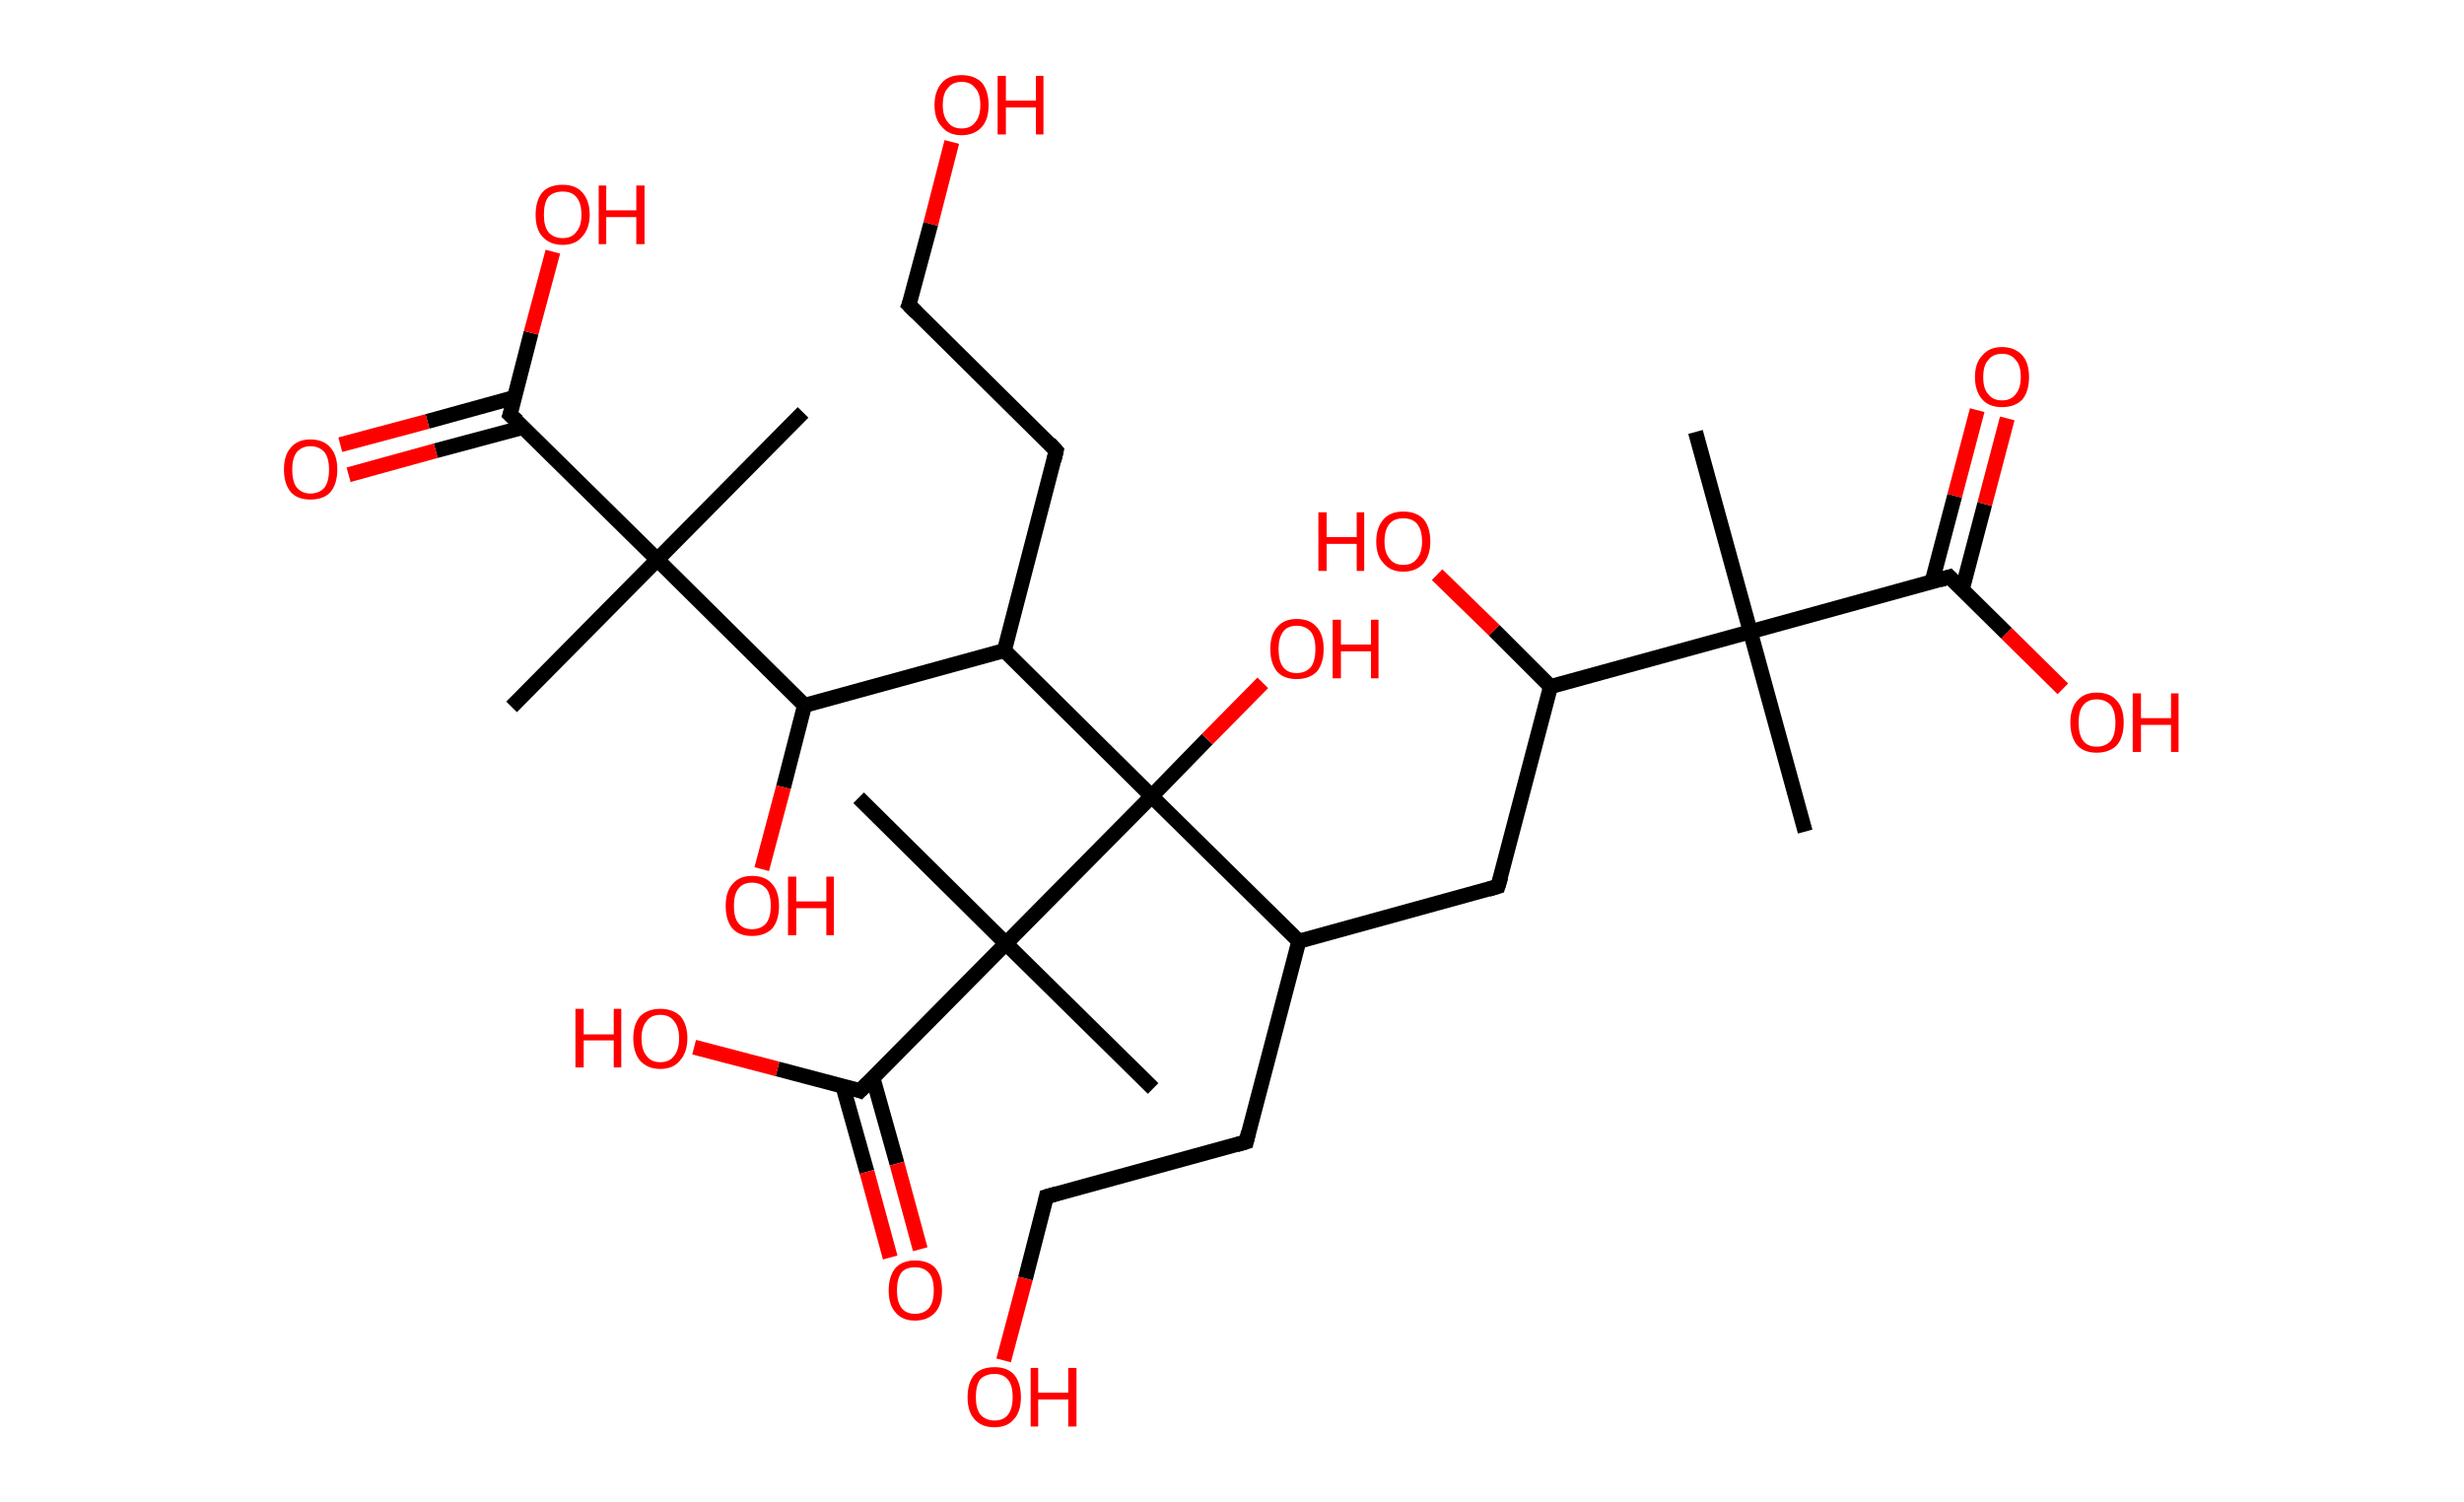 <?xml version='1.0' encoding='ASCII' standalone='yes'?>
<svg xmlns="http://www.w3.org/2000/svg" xmlns:rdkit="http://www.rdkit.org/xml" xmlns:xlink="http://www.w3.org/1999/xlink" version="1.1" baseProfile="full" xml:space="preserve" width="328px" height="200px" viewBox="0 0 328 200">
<!-- END OF HEADER -->
<rect style="opacity:1.0;fill:#FFFFFF;stroke:none" width="328.0" height="200.0" x="0.0" y="0.0"> </rect>
<path class="bond-0 atom-0 atom-1" d="M 225.7,57.5 L 233.0,84.1" style="fill:none;fill-rule:evenodd;stroke:#000000;stroke-width:2.0px;stroke-linecap:butt;stroke-linejoin:miter;stroke-opacity:1"/>
<path class="bond-1 atom-1 atom-2" d="M 233.0,84.1 L 240.3,110.7" style="fill:none;fill-rule:evenodd;stroke:#000000;stroke-width:2.0px;stroke-linecap:butt;stroke-linejoin:miter;stroke-opacity:1"/>
<path class="bond-2 atom-1 atom-3" d="M 233.0,84.1 L 259.5,76.8" style="fill:none;fill-rule:evenodd;stroke:#000000;stroke-width:2.0px;stroke-linecap:butt;stroke-linejoin:miter;stroke-opacity:1"/>
<path class="bond-3 atom-3 atom-4" d="M 261.2,78.5 L 264.2,67.1" style="fill:none;fill-rule:evenodd;stroke:#000000;stroke-width:2.0px;stroke-linecap:butt;stroke-linejoin:miter;stroke-opacity:1"/>
<path class="bond-3 atom-3 atom-4" d="M 264.2,67.1 L 267.2,55.7" style="fill:none;fill-rule:evenodd;stroke:#FF0000;stroke-width:2.0px;stroke-linecap:butt;stroke-linejoin:miter;stroke-opacity:1"/>
<path class="bond-3 atom-3 atom-4" d="M 257.2,77.4 L 260.2,66.0" style="fill:none;fill-rule:evenodd;stroke:#000000;stroke-width:2.0px;stroke-linecap:butt;stroke-linejoin:miter;stroke-opacity:1"/>
<path class="bond-3 atom-3 atom-4" d="M 260.2,66.0 L 263.2,54.6" style="fill:none;fill-rule:evenodd;stroke:#FF0000;stroke-width:2.0px;stroke-linecap:butt;stroke-linejoin:miter;stroke-opacity:1"/>
<path class="bond-4 atom-3 atom-5" d="M 259.5,76.8 L 267.1,84.3" style="fill:none;fill-rule:evenodd;stroke:#000000;stroke-width:2.0px;stroke-linecap:butt;stroke-linejoin:miter;stroke-opacity:1"/>
<path class="bond-4 atom-3 atom-5" d="M 267.1,84.3 L 274.6,91.7" style="fill:none;fill-rule:evenodd;stroke:#FF0000;stroke-width:2.0px;stroke-linecap:butt;stroke-linejoin:miter;stroke-opacity:1"/>
<path class="bond-5 atom-1 atom-6" d="M 233.0,84.1 L 206.4,91.4" style="fill:none;fill-rule:evenodd;stroke:#000000;stroke-width:2.0px;stroke-linecap:butt;stroke-linejoin:miter;stroke-opacity:1"/>
<path class="bond-6 atom-6 atom-7" d="M 206.4,91.4 L 198.9,83.9" style="fill:none;fill-rule:evenodd;stroke:#000000;stroke-width:2.0px;stroke-linecap:butt;stroke-linejoin:miter;stroke-opacity:1"/>
<path class="bond-6 atom-6 atom-7" d="M 198.9,83.9 L 191.3,76.5" style="fill:none;fill-rule:evenodd;stroke:#FF0000;stroke-width:2.0px;stroke-linecap:butt;stroke-linejoin:miter;stroke-opacity:1"/>
<path class="bond-7 atom-6 atom-8" d="M 206.4,91.4 L 199.4,118.0" style="fill:none;fill-rule:evenodd;stroke:#000000;stroke-width:2.0px;stroke-linecap:butt;stroke-linejoin:miter;stroke-opacity:1"/>
<path class="bond-8 atom-8 atom-9" d="M 199.4,118.0 L 172.9,125.3" style="fill:none;fill-rule:evenodd;stroke:#000000;stroke-width:2.0px;stroke-linecap:butt;stroke-linejoin:miter;stroke-opacity:1"/>
<path class="bond-9 atom-9 atom-10" d="M 172.9,125.3 L 165.9,152.0" style="fill:none;fill-rule:evenodd;stroke:#000000;stroke-width:2.0px;stroke-linecap:butt;stroke-linejoin:miter;stroke-opacity:1"/>
<path class="bond-10 atom-10 atom-11" d="M 165.9,152.0 L 139.3,159.3" style="fill:none;fill-rule:evenodd;stroke:#000000;stroke-width:2.0px;stroke-linecap:butt;stroke-linejoin:miter;stroke-opacity:1"/>
<path class="bond-11 atom-11 atom-12" d="M 139.3,159.3 L 136.5,170.2" style="fill:none;fill-rule:evenodd;stroke:#000000;stroke-width:2.0px;stroke-linecap:butt;stroke-linejoin:miter;stroke-opacity:1"/>
<path class="bond-11 atom-11 atom-12" d="M 136.5,170.2 L 133.6,181.1" style="fill:none;fill-rule:evenodd;stroke:#FF0000;stroke-width:2.0px;stroke-linecap:butt;stroke-linejoin:miter;stroke-opacity:1"/>
<path class="bond-12 atom-9 atom-13" d="M 172.9,125.3 L 153.3,106.0" style="fill:none;fill-rule:evenodd;stroke:#000000;stroke-width:2.0px;stroke-linecap:butt;stroke-linejoin:miter;stroke-opacity:1"/>
<path class="bond-13 atom-13 atom-14" d="M 153.3,106.0 L 160.7,98.4" style="fill:none;fill-rule:evenodd;stroke:#000000;stroke-width:2.0px;stroke-linecap:butt;stroke-linejoin:miter;stroke-opacity:1"/>
<path class="bond-13 atom-13 atom-14" d="M 160.7,98.4 L 168.1,90.9" style="fill:none;fill-rule:evenodd;stroke:#FF0000;stroke-width:2.0px;stroke-linecap:butt;stroke-linejoin:miter;stroke-opacity:1"/>
<path class="bond-14 atom-13 atom-15" d="M 153.3,106.0 L 133.7,86.6" style="fill:none;fill-rule:evenodd;stroke:#000000;stroke-width:2.0px;stroke-linecap:butt;stroke-linejoin:miter;stroke-opacity:1"/>
<path class="bond-15 atom-15 atom-16" d="M 133.7,86.6 L 140.6,60.0" style="fill:none;fill-rule:evenodd;stroke:#000000;stroke-width:2.0px;stroke-linecap:butt;stroke-linejoin:miter;stroke-opacity:1"/>
<path class="bond-16 atom-16 atom-17" d="M 140.6,60.0 L 121.0,40.6" style="fill:none;fill-rule:evenodd;stroke:#000000;stroke-width:2.0px;stroke-linecap:butt;stroke-linejoin:miter;stroke-opacity:1"/>
<path class="bond-17 atom-17 atom-18" d="M 121.0,40.6 L 123.9,29.8" style="fill:none;fill-rule:evenodd;stroke:#000000;stroke-width:2.0px;stroke-linecap:butt;stroke-linejoin:miter;stroke-opacity:1"/>
<path class="bond-17 atom-17 atom-18" d="M 123.9,29.8 L 126.7,18.9" style="fill:none;fill-rule:evenodd;stroke:#FF0000;stroke-width:2.0px;stroke-linecap:butt;stroke-linejoin:miter;stroke-opacity:1"/>
<path class="bond-18 atom-15 atom-19" d="M 133.7,86.6 L 107.1,93.9" style="fill:none;fill-rule:evenodd;stroke:#000000;stroke-width:2.0px;stroke-linecap:butt;stroke-linejoin:miter;stroke-opacity:1"/>
<path class="bond-19 atom-19 atom-20" d="M 107.1,93.9 L 104.3,104.8" style="fill:none;fill-rule:evenodd;stroke:#000000;stroke-width:2.0px;stroke-linecap:butt;stroke-linejoin:miter;stroke-opacity:1"/>
<path class="bond-19 atom-19 atom-20" d="M 104.3,104.8 L 101.4,115.7" style="fill:none;fill-rule:evenodd;stroke:#FF0000;stroke-width:2.0px;stroke-linecap:butt;stroke-linejoin:miter;stroke-opacity:1"/>
<path class="bond-20 atom-19 atom-21" d="M 107.1,93.9 L 87.5,74.5" style="fill:none;fill-rule:evenodd;stroke:#000000;stroke-width:2.0px;stroke-linecap:butt;stroke-linejoin:miter;stroke-opacity:1"/>
<path class="bond-21 atom-21 atom-22" d="M 87.5,74.5 L 106.9,54.9" style="fill:none;fill-rule:evenodd;stroke:#000000;stroke-width:2.0px;stroke-linecap:butt;stroke-linejoin:miter;stroke-opacity:1"/>
<path class="bond-22 atom-21 atom-23" d="M 87.5,74.5 L 68.1,94.1" style="fill:none;fill-rule:evenodd;stroke:#000000;stroke-width:2.0px;stroke-linecap:butt;stroke-linejoin:miter;stroke-opacity:1"/>
<path class="bond-23 atom-21 atom-24" d="M 87.5,74.5 L 67.9,55.2" style="fill:none;fill-rule:evenodd;stroke:#000000;stroke-width:2.0px;stroke-linecap:butt;stroke-linejoin:miter;stroke-opacity:1"/>
<path class="bond-24 atom-24 atom-25" d="M 68.5,52.9 L 56.9,56.1" style="fill:none;fill-rule:evenodd;stroke:#000000;stroke-width:2.0px;stroke-linecap:butt;stroke-linejoin:miter;stroke-opacity:1"/>
<path class="bond-24 atom-24 atom-25" d="M 56.9,56.1 L 45.3,59.2" style="fill:none;fill-rule:evenodd;stroke:#FF0000;stroke-width:2.0px;stroke-linecap:butt;stroke-linejoin:miter;stroke-opacity:1"/>
<path class="bond-24 atom-24 atom-25" d="M 69.6,56.9 L 58.0,60.0" style="fill:none;fill-rule:evenodd;stroke:#000000;stroke-width:2.0px;stroke-linecap:butt;stroke-linejoin:miter;stroke-opacity:1"/>
<path class="bond-24 atom-24 atom-25" d="M 58.0,60.0 L 46.4,63.2" style="fill:none;fill-rule:evenodd;stroke:#FF0000;stroke-width:2.0px;stroke-linecap:butt;stroke-linejoin:miter;stroke-opacity:1"/>
<path class="bond-25 atom-24 atom-26" d="M 67.9,55.2 L 70.7,44.3" style="fill:none;fill-rule:evenodd;stroke:#000000;stroke-width:2.0px;stroke-linecap:butt;stroke-linejoin:miter;stroke-opacity:1"/>
<path class="bond-25 atom-24 atom-26" d="M 70.7,44.3 L 73.6,33.5" style="fill:none;fill-rule:evenodd;stroke:#FF0000;stroke-width:2.0px;stroke-linecap:butt;stroke-linejoin:miter;stroke-opacity:1"/>
<path class="bond-26 atom-13 atom-27" d="M 153.3,106.0 L 133.9,125.6" style="fill:none;fill-rule:evenodd;stroke:#000000;stroke-width:2.0px;stroke-linecap:butt;stroke-linejoin:miter;stroke-opacity:1"/>
<path class="bond-27 atom-27 atom-28" d="M 133.9,125.6 L 153.5,144.9" style="fill:none;fill-rule:evenodd;stroke:#000000;stroke-width:2.0px;stroke-linecap:butt;stroke-linejoin:miter;stroke-opacity:1"/>
<path class="bond-28 atom-27 atom-29" d="M 133.9,125.6 L 114.3,106.2" style="fill:none;fill-rule:evenodd;stroke:#000000;stroke-width:2.0px;stroke-linecap:butt;stroke-linejoin:miter;stroke-opacity:1"/>
<path class="bond-29 atom-27 atom-30" d="M 133.9,125.6 L 114.5,145.2" style="fill:none;fill-rule:evenodd;stroke:#000000;stroke-width:2.0px;stroke-linecap:butt;stroke-linejoin:miter;stroke-opacity:1"/>
<path class="bond-30 atom-30 atom-31" d="M 112.2,144.6 L 115.4,156.0" style="fill:none;fill-rule:evenodd;stroke:#000000;stroke-width:2.0px;stroke-linecap:butt;stroke-linejoin:miter;stroke-opacity:1"/>
<path class="bond-30 atom-30 atom-31" d="M 115.4,156.0 L 118.5,167.4" style="fill:none;fill-rule:evenodd;stroke:#FF0000;stroke-width:2.0px;stroke-linecap:butt;stroke-linejoin:miter;stroke-opacity:1"/>
<path class="bond-30 atom-30 atom-31" d="M 116.2,143.5 L 119.4,154.9" style="fill:none;fill-rule:evenodd;stroke:#000000;stroke-width:2.0px;stroke-linecap:butt;stroke-linejoin:miter;stroke-opacity:1"/>
<path class="bond-30 atom-30 atom-31" d="M 119.4,154.9 L 122.5,166.3" style="fill:none;fill-rule:evenodd;stroke:#FF0000;stroke-width:2.0px;stroke-linecap:butt;stroke-linejoin:miter;stroke-opacity:1"/>
<path class="bond-31 atom-30 atom-32" d="M 114.5,145.2 L 103.5,142.3" style="fill:none;fill-rule:evenodd;stroke:#000000;stroke-width:2.0px;stroke-linecap:butt;stroke-linejoin:miter;stroke-opacity:1"/>
<path class="bond-31 atom-30 atom-32" d="M 103.5,142.3 L 92.4,139.4" style="fill:none;fill-rule:evenodd;stroke:#FF0000;stroke-width:2.0px;stroke-linecap:butt;stroke-linejoin:miter;stroke-opacity:1"/>
<path d="M 258.2,77.2 L 259.5,76.8 L 259.9,77.2" style="fill:none;stroke:#000000;stroke-width:2.0px;stroke-linecap:butt;stroke-linejoin:miter;stroke-opacity:1;"/>
<path d="M 199.8,116.7 L 199.4,118.0 L 198.1,118.4" style="fill:none;stroke:#000000;stroke-width:2.0px;stroke-linecap:butt;stroke-linejoin:miter;stroke-opacity:1;"/>
<path d="M 166.2,150.7 L 165.9,152.0 L 164.6,152.4" style="fill:none;stroke:#000000;stroke-width:2.0px;stroke-linecap:butt;stroke-linejoin:miter;stroke-opacity:1;"/>
<path d="M 140.7,158.9 L 139.3,159.3 L 139.2,159.8" style="fill:none;stroke:#000000;stroke-width:2.0px;stroke-linecap:butt;stroke-linejoin:miter;stroke-opacity:1;"/>
<path d="M 140.3,61.3 L 140.6,60.0 L 139.7,59.0" style="fill:none;stroke:#000000;stroke-width:2.0px;stroke-linecap:butt;stroke-linejoin:miter;stroke-opacity:1;"/>
<path d="M 122.0,41.6 L 121.0,40.6 L 121.2,40.1" style="fill:none;stroke:#000000;stroke-width:2.0px;stroke-linecap:butt;stroke-linejoin:miter;stroke-opacity:1;"/>
<path d="M 68.9,56.1 L 67.9,55.2 L 68.1,54.6" style="fill:none;stroke:#000000;stroke-width:2.0px;stroke-linecap:butt;stroke-linejoin:miter;stroke-opacity:1;"/>
<path d="M 115.5,144.2 L 114.5,145.2 L 114.0,145.0" style="fill:none;stroke:#000000;stroke-width:2.0px;stroke-linecap:butt;stroke-linejoin:miter;stroke-opacity:1;"/>
<path class="atom-4" d="M 262.9 50.2 Q 262.9 48.3, 263.9 47.3 Q 264.8 46.2, 266.5 46.2 Q 268.2 46.2, 269.2 47.3 Q 270.1 48.3, 270.1 50.2 Q 270.1 52.1, 269.2 53.2 Q 268.2 54.2, 266.5 54.2 Q 264.8 54.2, 263.9 53.2 Q 262.9 52.1, 262.9 50.2 M 266.5 53.3 Q 267.7 53.3, 268.3 52.5 Q 269.0 51.7, 269.0 50.2 Q 269.0 48.6, 268.3 47.9 Q 267.7 47.1, 266.5 47.1 Q 265.3 47.1, 264.7 47.9 Q 264.0 48.6, 264.0 50.2 Q 264.0 51.8, 264.7 52.5 Q 265.3 53.3, 266.5 53.3 " fill="#FF0000"/>
<path class="atom-5" d="M 275.6 96.2 Q 275.6 94.3, 276.5 93.3 Q 277.4 92.2, 279.1 92.2 Q 280.9 92.2, 281.8 93.3 Q 282.7 94.3, 282.7 96.2 Q 282.7 98.1, 281.8 99.2 Q 280.8 100.2, 279.1 100.2 Q 277.4 100.2, 276.5 99.2 Q 275.6 98.1, 275.6 96.2 M 279.1 99.4 Q 280.3 99.4, 281.0 98.6 Q 281.6 97.8, 281.6 96.2 Q 281.6 94.7, 281.0 93.9 Q 280.3 93.1, 279.1 93.1 Q 277.9 93.1, 277.3 93.9 Q 276.7 94.6, 276.7 96.2 Q 276.7 97.8, 277.3 98.6 Q 277.9 99.4, 279.1 99.4 " fill="#FF0000"/>
<path class="atom-5" d="M 283.9 92.3 L 285.0 92.3 L 285.0 95.6 L 289.0 95.6 L 289.0 92.3 L 290.0 92.3 L 290.0 100.1 L 289.0 100.1 L 289.0 96.5 L 285.0 96.5 L 285.0 100.1 L 283.9 100.1 L 283.9 92.3 " fill="#FF0000"/>
<path class="atom-7" d="M 175.5 68.2 L 176.6 68.2 L 176.6 71.5 L 180.6 71.5 L 180.6 68.2 L 181.6 68.2 L 181.6 76.0 L 180.6 76.0 L 180.6 72.4 L 176.6 72.4 L 176.6 76.0 L 175.5 76.0 L 175.5 68.2 " fill="#FF0000"/>
<path class="atom-7" d="M 183.2 72.1 Q 183.2 70.2, 184.2 69.1 Q 185.1 68.1, 186.8 68.1 Q 188.5 68.1, 189.5 69.1 Q 190.4 70.2, 190.4 72.1 Q 190.4 73.9, 189.5 75.0 Q 188.5 76.1, 186.8 76.1 Q 185.1 76.1, 184.2 75.0 Q 183.2 74.0, 183.2 72.1 M 186.8 75.2 Q 188.0 75.2, 188.6 74.4 Q 189.3 73.6, 189.3 72.1 Q 189.3 70.5, 188.6 69.7 Q 188.0 69.0, 186.8 69.0 Q 185.6 69.0, 185.0 69.7 Q 184.3 70.5, 184.3 72.1 Q 184.3 73.6, 185.0 74.4 Q 185.6 75.2, 186.8 75.2 " fill="#FF0000"/>
<path class="atom-12" d="M 128.8 186.0 Q 128.8 184.1, 129.7 183.0 Q 130.6 182.0, 132.4 182.0 Q 134.1 182.0, 135.0 183.0 Q 135.9 184.1, 135.9 186.0 Q 135.9 187.9, 135.0 188.9 Q 134.1 190.0, 132.4 190.0 Q 130.6 190.0, 129.7 188.9 Q 128.8 187.9, 128.8 186.0 M 132.4 189.1 Q 133.6 189.1, 134.2 188.3 Q 134.8 187.5, 134.8 186.0 Q 134.8 184.4, 134.2 183.7 Q 133.6 182.9, 132.4 182.9 Q 131.2 182.9, 130.5 183.6 Q 129.9 184.4, 129.9 186.0 Q 129.9 187.5, 130.5 188.3 Q 131.2 189.1, 132.4 189.1 " fill="#FF0000"/>
<path class="atom-12" d="M 137.2 182.1 L 138.2 182.1 L 138.2 185.4 L 142.2 185.4 L 142.2 182.1 L 143.3 182.1 L 143.3 189.9 L 142.2 189.9 L 142.2 186.3 L 138.2 186.3 L 138.2 189.9 L 137.2 189.9 L 137.2 182.1 " fill="#FF0000"/>
<path class="atom-14" d="M 169.1 86.4 Q 169.1 84.5, 170.0 83.5 Q 170.9 82.4, 172.6 82.4 Q 174.4 82.4, 175.3 83.5 Q 176.2 84.5, 176.2 86.4 Q 176.2 88.3, 175.3 89.4 Q 174.3 90.4, 172.6 90.4 Q 170.9 90.4, 170.0 89.4 Q 169.1 88.3, 169.1 86.4 M 172.6 89.6 Q 173.8 89.6, 174.5 88.8 Q 175.1 88.0, 175.1 86.4 Q 175.1 84.9, 174.5 84.1 Q 173.8 83.3, 172.6 83.3 Q 171.4 83.3, 170.8 84.1 Q 170.2 84.9, 170.2 86.4 Q 170.2 88.0, 170.8 88.8 Q 171.4 89.6, 172.6 89.6 " fill="#FF0000"/>
<path class="atom-14" d="M 177.4 82.5 L 178.5 82.5 L 178.5 85.8 L 182.5 85.8 L 182.5 82.5 L 183.5 82.5 L 183.5 90.3 L 182.5 90.3 L 182.5 86.7 L 178.5 86.7 L 178.5 90.3 L 177.4 90.3 L 177.4 82.5 " fill="#FF0000"/>
<path class="atom-18" d="M 124.4 14.0 Q 124.4 12.1, 125.4 11.0 Q 126.3 10.0, 128.0 10.0 Q 129.7 10.0, 130.7 11.0 Q 131.6 12.1, 131.6 14.0 Q 131.6 15.9, 130.7 16.9 Q 129.7 18.0, 128.0 18.0 Q 126.3 18.0, 125.4 16.9 Q 124.4 15.9, 124.4 14.0 M 128.0 17.1 Q 129.2 17.1, 129.8 16.3 Q 130.5 15.5, 130.5 14.0 Q 130.5 12.4, 129.8 11.7 Q 129.2 10.9, 128.0 10.9 Q 126.8 10.9, 126.2 11.7 Q 125.5 12.4, 125.5 14.0 Q 125.5 15.5, 126.2 16.3 Q 126.8 17.1, 128.0 17.1 " fill="#FF0000"/>
<path class="atom-18" d="M 132.8 10.1 L 133.9 10.1 L 133.9 13.4 L 137.9 13.4 L 137.9 10.1 L 138.9 10.1 L 138.9 17.9 L 137.9 17.9 L 137.9 14.3 L 133.9 14.3 L 133.9 17.9 L 132.8 17.9 L 132.8 10.1 " fill="#FF0000"/>
<path class="atom-20" d="M 96.6 120.6 Q 96.6 118.7, 97.5 117.7 Q 98.4 116.6, 100.1 116.6 Q 101.9 116.6, 102.8 117.7 Q 103.7 118.7, 103.7 120.6 Q 103.7 122.5, 102.8 123.6 Q 101.8 124.6, 100.1 124.6 Q 98.4 124.6, 97.5 123.6 Q 96.6 122.5, 96.6 120.6 M 100.1 123.7 Q 101.3 123.7, 102.0 122.9 Q 102.6 122.1, 102.6 120.6 Q 102.6 119.0, 102.0 118.3 Q 101.3 117.5, 100.1 117.5 Q 98.9 117.5, 98.3 118.3 Q 97.7 119.0, 97.7 120.6 Q 97.7 122.2, 98.3 122.9 Q 98.9 123.7, 100.1 123.7 " fill="#FF0000"/>
<path class="atom-20" d="M 104.9 116.7 L 106.0 116.7 L 106.0 120.0 L 110.0 120.0 L 110.0 116.7 L 111.0 116.7 L 111.0 124.5 L 110.0 124.5 L 110.0 120.9 L 106.0 120.9 L 106.0 124.5 L 104.9 124.5 L 104.9 116.7 " fill="#FF0000"/>
<path class="atom-25" d="M 37.8 62.5 Q 37.8 60.6, 38.7 59.6 Q 39.6 58.5, 41.3 58.5 Q 43.1 58.5, 44.0 59.6 Q 44.9 60.6, 44.9 62.5 Q 44.9 64.4, 44.0 65.5 Q 43.1 66.5, 41.3 66.5 Q 39.6 66.5, 38.7 65.5 Q 37.8 64.4, 37.8 62.5 M 41.3 65.7 Q 42.5 65.7, 43.2 64.9 Q 43.8 64.1, 43.8 62.5 Q 43.8 61.0, 43.2 60.2 Q 42.5 59.4, 41.3 59.4 Q 40.2 59.4, 39.5 60.2 Q 38.9 61.0, 38.9 62.5 Q 38.9 64.1, 39.5 64.9 Q 40.2 65.7, 41.3 65.7 " fill="#FF0000"/>
<path class="atom-26" d="M 71.3 28.6 Q 71.3 26.7, 72.2 25.6 Q 73.1 24.6, 74.9 24.6 Q 76.6 24.6, 77.5 25.6 Q 78.5 26.7, 78.5 28.6 Q 78.5 30.4, 77.5 31.5 Q 76.6 32.6, 74.9 32.6 Q 73.2 32.6, 72.2 31.5 Q 71.3 30.5, 71.3 28.6 M 74.9 31.7 Q 76.1 31.7, 76.7 30.9 Q 77.4 30.1, 77.4 28.6 Q 77.4 27.0, 76.7 26.2 Q 76.1 25.5, 74.9 25.5 Q 73.7 25.5, 73.0 26.2 Q 72.4 27.0, 72.4 28.6 Q 72.4 30.1, 73.0 30.9 Q 73.7 31.7, 74.9 31.7 " fill="#FF0000"/>
<path class="atom-26" d="M 79.7 24.7 L 80.7 24.7 L 80.7 28.0 L 84.7 28.0 L 84.7 24.7 L 85.8 24.7 L 85.8 32.5 L 84.7 32.5 L 84.7 28.9 L 80.7 28.9 L 80.7 32.5 L 79.7 32.5 L 79.7 24.7 " fill="#FF0000"/>
<path class="atom-31" d="M 118.3 171.8 Q 118.3 169.9, 119.2 168.8 Q 120.1 167.8, 121.8 167.8 Q 123.6 167.8, 124.5 168.8 Q 125.4 169.9, 125.4 171.8 Q 125.4 173.7, 124.5 174.7 Q 123.5 175.8, 121.8 175.8 Q 120.1 175.8, 119.2 174.7 Q 118.3 173.7, 118.3 171.8 M 121.8 174.9 Q 123.0 174.9, 123.7 174.1 Q 124.3 173.3, 124.3 171.8 Q 124.3 170.2, 123.7 169.5 Q 123.0 168.7, 121.8 168.7 Q 120.6 168.7, 120.0 169.4 Q 119.4 170.2, 119.4 171.8 Q 119.4 173.3, 120.0 174.1 Q 120.6 174.9, 121.8 174.9 " fill="#FF0000"/>
<path class="atom-32" d="M 76.6 134.3 L 77.7 134.3 L 77.7 137.7 L 81.7 137.7 L 81.7 134.3 L 82.7 134.3 L 82.7 142.1 L 81.7 142.1 L 81.7 138.5 L 77.7 138.5 L 77.7 142.1 L 76.6 142.1 L 76.6 134.3 " fill="#FF0000"/>
<path class="atom-32" d="M 84.3 138.2 Q 84.3 136.4, 85.2 135.3 Q 86.2 134.3, 87.9 134.3 Q 89.6 134.3, 90.6 135.3 Q 91.5 136.4, 91.5 138.2 Q 91.5 140.1, 90.5 141.2 Q 89.6 142.3, 87.9 142.3 Q 86.2 142.3, 85.2 141.2 Q 84.3 140.1, 84.3 138.2 M 87.9 141.4 Q 89.1 141.4, 89.7 140.6 Q 90.4 139.8, 90.4 138.2 Q 90.4 136.7, 89.7 135.9 Q 89.1 135.1, 87.9 135.1 Q 86.7 135.1, 86.1 135.9 Q 85.4 136.7, 85.4 138.2 Q 85.4 139.8, 86.1 140.6 Q 86.7 141.4, 87.9 141.4 " fill="#FF0000"/>
</svg>
